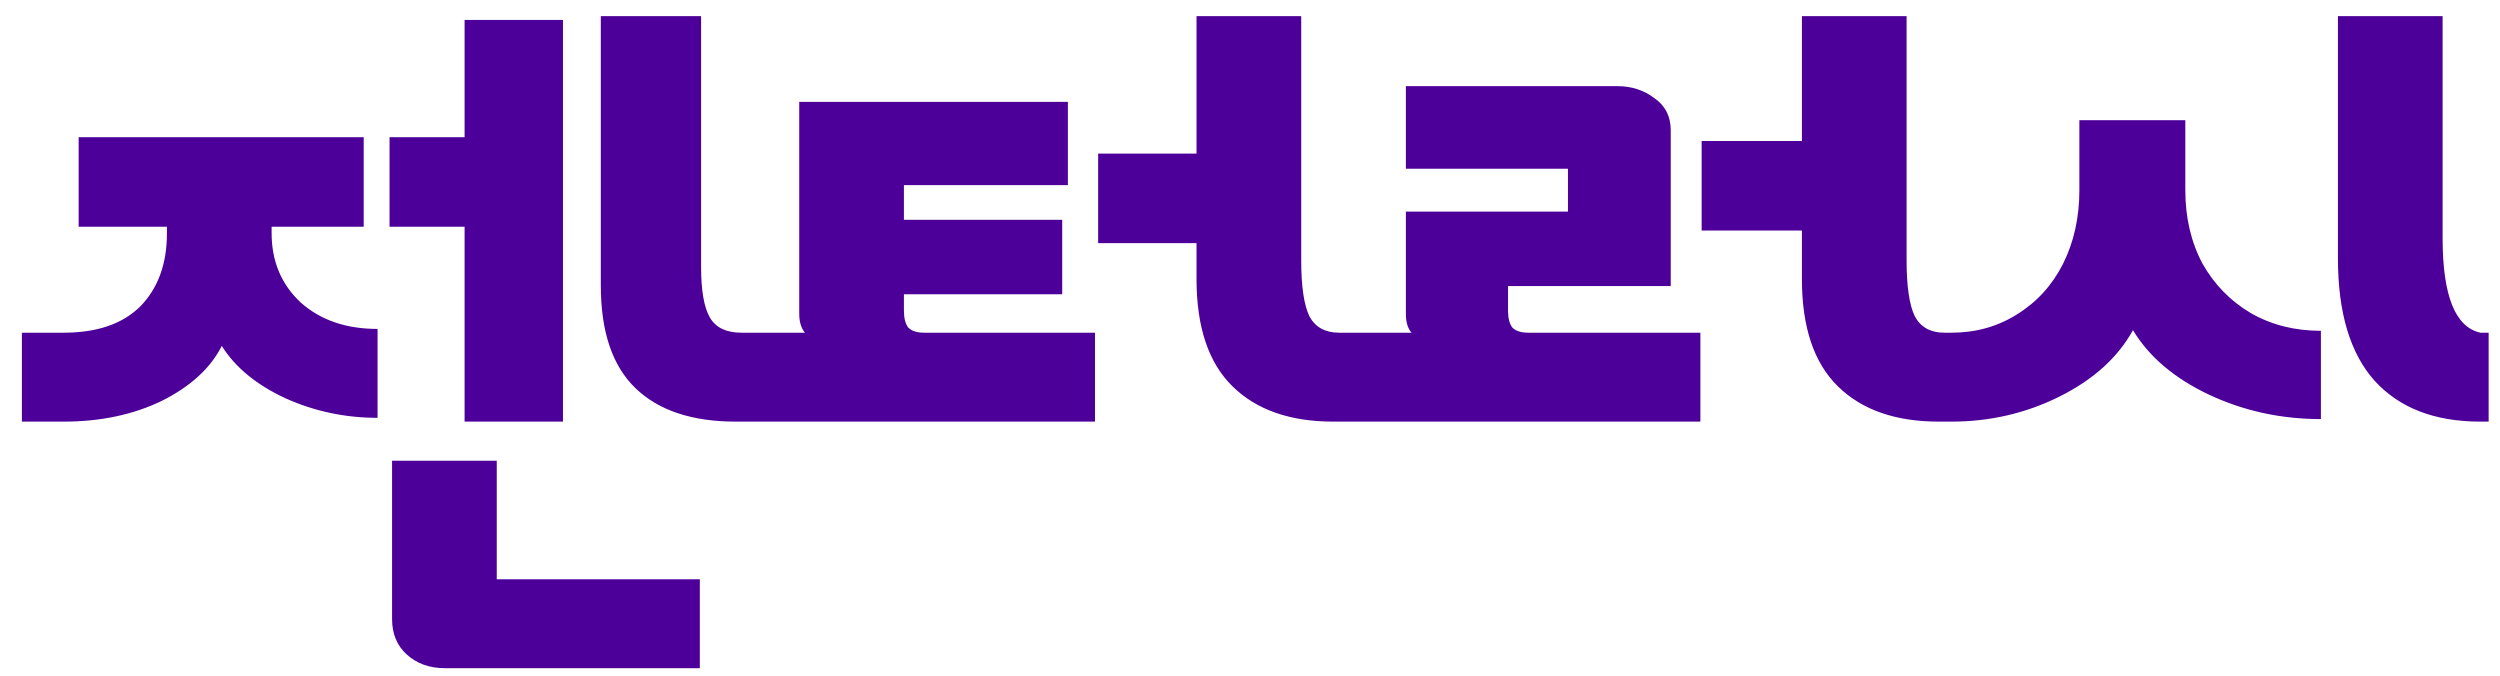 <svg width="111" height="30" viewBox="0 0 111 30" fill="none" xmlns="http://www.w3.org/2000/svg">
<path d="M32.948 14.772V18.72H32.668C30.727 18.72 29.243 18.225 28.216 17.236C27.189 16.247 26.676 14.725 26.676 12.672V0.716H31.128V11.832C31.128 12.896 31.259 13.652 31.52 14.1C31.781 14.548 32.248 14.772 32.92 14.772H32.948ZM24.996 18.72H20.628V10.068H17.296V6.092H20.628V0.884H24.996V18.72ZM12.06 10.348C12.06 11.599 12.489 12.625 13.348 13.428C14.225 14.212 15.364 14.604 16.764 14.604V18.552C15.327 18.552 13.964 18.263 12.676 17.684C11.388 17.087 10.445 16.312 9.848 15.36C9.344 16.349 8.457 17.161 7.188 17.796C5.919 18.412 4.463 18.72 2.82 18.72H0.972V14.772H2.82C4.313 14.772 5.452 14.38 6.236 13.596C7.02 12.793 7.412 11.711 7.412 10.348V10.068H3.492V6.092H16.148V10.068H12.06V10.348ZM22.056 20.456V25.72H31.072V29.668H19.76C19.069 29.668 18.5 29.463 18.052 29.052C17.623 28.66 17.408 28.137 17.408 27.484V20.456H22.056ZM59.818 14.772V18.72H59.202C57.279 18.72 55.786 18.197 54.722 17.152C53.658 16.107 53.126 14.52 53.126 12.392V10.796H48.758V6.82H53.126V0.716H57.774V11.552C57.774 12.709 57.895 13.54 58.138 14.044C58.4 14.529 58.838 14.772 59.454 14.772H59.818ZM40.134 13.792C40.134 14.128 40.2 14.38 40.33 14.548C40.48 14.697 40.713 14.772 41.03 14.772H48.618V18.72H32.882V14.772H35.738C35.57 14.567 35.486 14.287 35.486 13.932V4.524H47.414V8.22H40.134V9.76H47.162V13.064H40.134V13.792ZM86.697 14.772V18.72H86.081C84.158 18.72 82.665 18.197 81.601 17.152C80.537 16.107 80.005 14.52 80.005 12.392V10.236H75.553V6.26H80.005V0.716H84.653V11.552C84.653 12.709 84.774 13.54 85.017 14.044C85.278 14.529 85.717 14.772 86.333 14.772H86.697ZM66.957 13.792C66.957 14.128 67.022 14.38 67.153 14.548C67.302 14.697 67.536 14.772 67.853 14.772H75.497V18.72H59.761V14.772H62.673C62.505 14.585 62.421 14.305 62.421 13.932V9.396H69.617V7.492H62.421V3.824H71.801C72.436 3.824 72.986 4.001 73.453 4.356C73.938 4.692 74.181 5.168 74.181 5.784V12.7H66.957V13.792ZM103.804 0.716H108.452V10.572C108.452 13.129 109.012 14.529 110.132 14.772H110.496V18.72H110.132C108.097 18.72 106.529 18.113 105.428 16.9C104.345 15.687 103.804 13.876 103.804 11.468V0.716ZM86.64 14.772C87.723 14.772 88.693 14.501 89.552 13.96C90.429 13.419 91.111 12.672 91.596 11.72C92.081 10.749 92.324 9.657 92.324 8.444V5.336H97.028V8.444C97.028 9.657 97.28 10.74 97.784 11.692C98.307 12.625 99.025 13.363 99.94 13.904C100.855 14.427 101.891 14.688 103.048 14.688V18.608C101.275 18.608 99.613 18.244 98.064 17.516C96.533 16.788 95.413 15.836 94.704 14.66C94.032 15.873 92.949 16.853 91.456 17.6C89.963 18.347 88.357 18.72 86.64 18.72V14.772Z" fill="#4D0099"/>
</svg>
